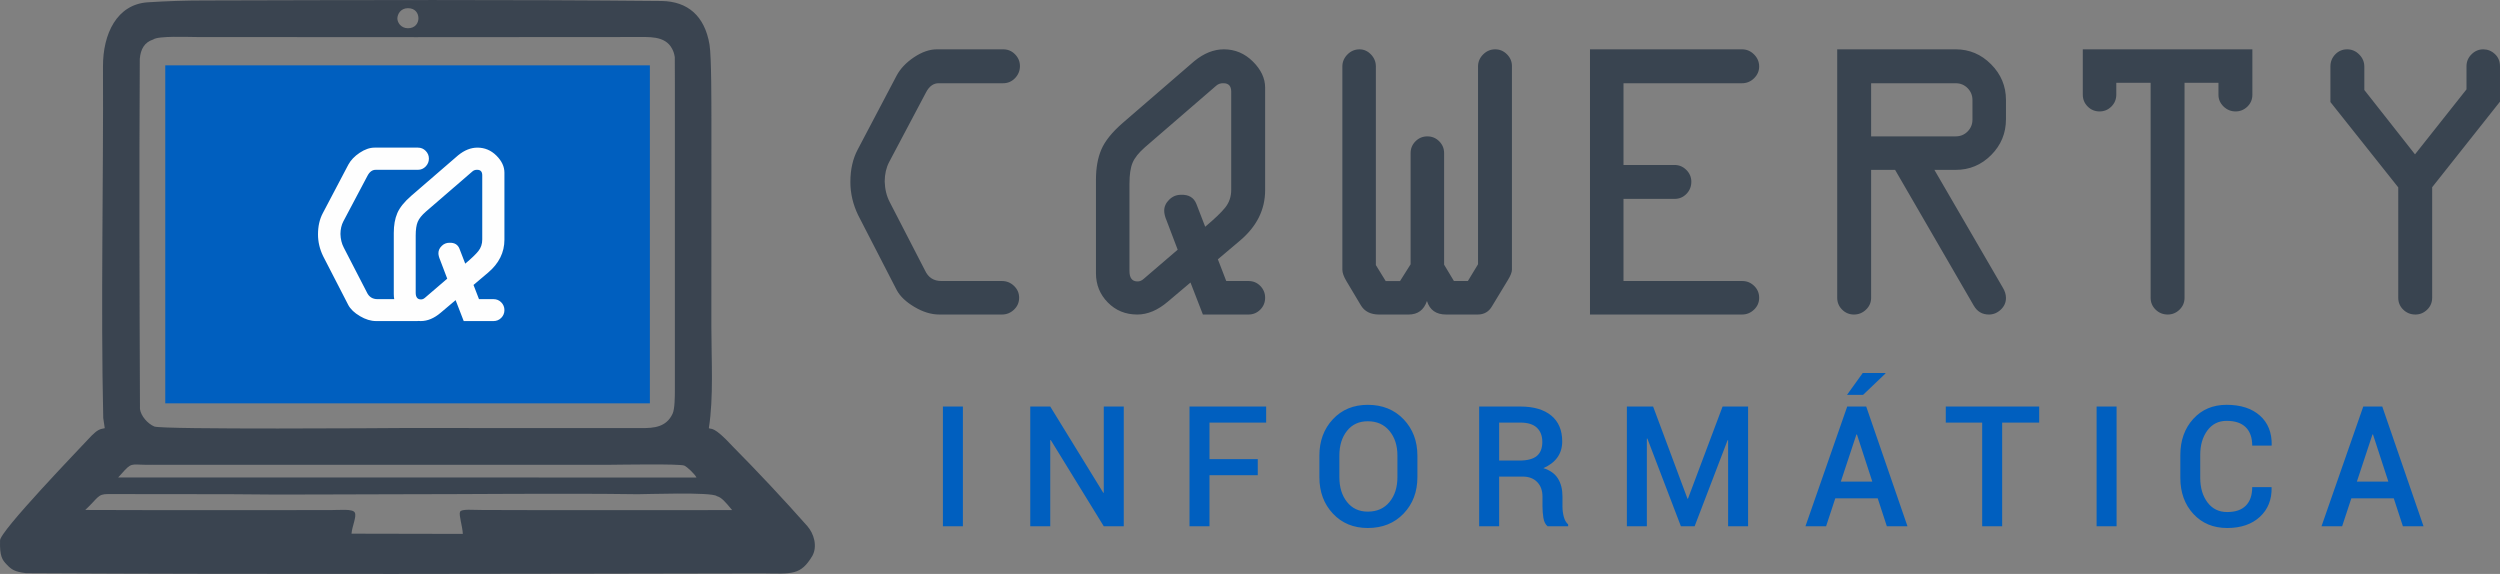 <?xml version="1.0" encoding="UTF-8"?>
<!DOCTYPE svg PUBLIC "-//W3C//DTD SVG 1.1//EN" "http://www.w3.org/Graphics/SVG/1.1/DTD/svg11.dtd">
<!-- Creator: CorelDRAW 2019 (64-Bit) -->
<svg xmlns="http://www.w3.org/2000/svg" xml:space="preserve" width="9.134in" height="2.097in" version="1.1" style="shape-rendering:geometricPrecision; text-rendering:geometricPrecision; image-rendering:optimizeQuality; fill-rule:evenodd; clip-rule:evenodd"
viewBox="0 0 8924.66 2048.76"
 xmlns:xlink="http://www.w3.org/1999/xlink"
 xmlns:xodm="http://www.corel.com/coreldraw/odm/2003">
 <rect x="0" y="0" width="8924.66" height="2048.76" fill="#808080" stroke="none"/>
 <defs>
  <style type="text/css">
   <![CDATA[
    .fil3 {fill:#005FBF}
    .fil2 {fill:#3A4450}
    .fil4 {fill:#FEFEFE;fill-rule:nonzero}
    .fil0 {fill:#394450;fill-rule:nonzero}
    .fil1 {fill:#005FBF;fill-rule:nonzero}
   ]]>
  </style>
 </defs>
 <g id="Layer_x0020_1">
  <g id="_2424944587152">
   <g>
    <path class="fil0" d="M3360.54 1003.11l216.38 0c16.53,0 30.87,5.84 43.03,17.5 12.16,11.67 18.23,25.77 18.23,42.3 0,16.53 -6.08,30.64 -18.23,42.3 -12.16,11.67 -26.5,17.51 -43.03,17.51l-223.92 0c-28.69,0 -58.11,-8.99 -88.5,-26.99 -30.39,-17.99 -51.54,-38.17 -63.45,-60.54l-137.61 -267.19c-18.48,-38.41 -27.72,-77.8 -27.72,-118.16 0,-44.73 8.75,-83.39 26.25,-116.22l139.07 -264.27c13.37,-24.8 34.04,-46.43 61.99,-65.16 28.2,-18.72 55.19,-28.2 81.45,-28.2l236.8 0c16.53,0 30.64,5.84 42.3,17.75 11.67,11.91 17.51,26.02 17.51,42.06 0,16.53 -5.84,30.88 -17.51,43.03 -11.67,12.16 -26.01,18.23 -42.55,18.23l-229.26 0c-18.96,-0.48 -34.52,10.46 -46.2,33.07l-131.53 248.47c-10.21,19.45 -15.56,42.55 -15.8,68.8 0.73,27.72 6.81,52.51 17.99,73.91l125.94 244.1c11.67,25.28 31.12,37.68 58.35,37.68zm647.93 -564.78l255.03 -220.27c34.28,-27.96 69.29,-42.06 105.52,-42.06 39.87,0 74.39,14.59 103.57,43.52 29.17,28.93 43.76,60.05 43.76,93.12l0 366.14c0,69.29 -29.66,129.1 -88.98,179.43l-79.74 67.34 29.9 77.56 79.74 0c16.29,0 30.39,5.84 41.82,17.5 11.42,11.67 17.26,25.77 17.26,42.3 0,16.53 -5.84,30.64 -17.26,42.3 -11.67,11.67 -25.77,17.51 -42.06,17.51l-162.89 0 -44.25 -114.27 -81.45 68.8c-35.74,30.39 -71.96,45.47 -108.68,45.47 -41.81,0 -76.83,-14.34 -105.03,-43.03 -28.2,-28.69 -42.3,-63.45 -42.3,-104.3l0 -334.05c0,-41.58 6.32,-77.56 19.21,-107.71 12.89,-30.15 38.41,-61.99 76.83,-95.3zm333.56 -132.74l-254.79 220.03c-22.12,19.45 -36.96,37.93 -44.25,55.67 -7.29,17.5 -10.94,42.3 -10.94,74.64l0 311.68c0,24.56 9.48,36.96 28.45,36.96 7.54,0.24 15.07,-2.67 22.12,-8.99l121.56 -104.3 -39.39 -103.57c-5.84,-13.61 -8.75,-25.53 -8.75,-35.49 0,-14.59 5.84,-27.72 17.75,-39.39 11.67,-11.67 25.77,-17.51 41.81,-17.51 27.72,-1.22 46.44,9.73 55.43,32.82l31.36 81.2c33.55,-28.2 57.62,-51.05 71.72,-68.8 14.1,-17.75 21.15,-38.66 21.15,-62.73l0 -350.83c0,-19.94 -9.24,-29.9 -27.47,-29.9 -9.97,-0.48 -18.72,2.43 -25.77,8.51zm813.25 240.94l0 398.23 35.01 58.35 49.84 0 36.23 -59.81 0 -706.03c0,-16.53 6.08,-30.88 18.23,-43.03 12.16,-12.16 26.5,-18.23 43.03,-18.23 16.05,0 30.15,5.84 42.06,17.75 11.91,11.91 17.75,26.02 17.75,42.06l0 726.7c0,9 -4.86,21.64 -14.83,37.68l-55.68 91.9c-11.42,20.42 -28.69,30.63 -52.03,30.63l-112.56 0c-35.5,0 -58.35,-16.04 -68.32,-48.38 -10.94,32.34 -32.82,48.38 -65.4,48.38l-105.52 0c-30.39,0 -52.27,-11.18 -65.4,-33.55l-51.3 -86.06c-9.48,-15.8 -14.34,-29.17 -14.34,-40.6l0 -725.23c0,-16.53 6.08,-30.88 18.23,-43.03 11.91,-12.16 26.5,-18.23 43.03,-18.23 15.56,0 29.17,6.08 40.84,18.23 11.67,12.16 17.51,26.5 17.51,43.03l0 708.95 35.01 56.89 51.3 0 37.68 -59.81 0 -396.78c0,-16.53 5.84,-30.63 17.5,-42.3 11.67,-11.67 25.77,-17.51 42.3,-17.51 16.53,0 30.64,5.84 42.31,17.51 11.67,11.67 17.5,25.77 17.5,42.3zm1063.42 -249.44l-423.03 0 0 291.75 182.35 0c16.04,0 30.15,5.84 42.06,17.75 11.91,11.91 17.75,26.01 17.75,42.06 0,17.02 -5.84,31.61 -17.5,43.52 -11.67,11.91 -25.77,17.75 -42.3,17.75l-182.35 0 0 293.21 424.5 0c16.04,0 30.15,5.84 42.06,17.5 11.91,11.67 17.75,25.77 17.75,42.3 0,16.53 -6.08,30.64 -18.23,42.3 -12.16,11.67 -26.5,17.51 -43.03,17.51l-542.65 0 0 -946.72 542.65 0c16.53,0 30.88,6.08 43.03,18.23 12.16,12.16 18.23,26.5 18.23,43.03 0,16.04 -6.08,30.15 -18.23,42.06 -12.16,11.91 -26.5,17.75 -43.03,17.75zm339.89 765.84l0 -886.91 423.03 0c48.87,0 90.93,17.75 126.42,53.49 35.25,35.5 53,78.04 53,127.4l0 68.56c0,49.84 -17.5,92.38 -52.76,127.88 -35.01,35.25 -77.31,53 -126.67,53l-76.1 0 244.1 420.12c7.54,12.4 11.42,24.8 11.42,37.2 0,16.04 -6.08,29.9 -18.48,41.57 -12.4,11.67 -26.5,17.51 -42.3,17.51 -23.83,0 -41.82,-10.46 -54.22,-31.85l-280.81 -484.54 -85.58 0 0 456.58c0,16.53 -6.08,30.64 -18.23,42.3 -12.16,11.67 -26.5,17.51 -43.03,17.51 -16.53,0 -30.63,-5.84 -42.3,-17.51 -11.67,-11.67 -17.51,-25.77 -17.51,-42.3zm121.08 -576.2l302.2 0c16.53,0 30.63,-5.83 42.3,-17.5 11.42,-11.67 17.26,-25.77 17.26,-42.3l0 -70.02c0,-16.53 -5.84,-30.64 -17.26,-42.3 -11.67,-11.67 -25.77,-17.51 -42.3,-17.51l-302.2 0 0 189.63zm755.63 -148.79l0 -161.92 605.38 0 0 162.16c0,16.53 -5.84,30.64 -17.75,42.3 -11.91,11.43 -26.01,17.26 -42.06,17.26 -16.53,0 -30.87,-5.84 -43.03,-17.51 -12.16,-11.91 -18.23,-25.77 -18.23,-41.57l0 -43.03 -121.08 0 0 767.05c0,16.78 -5.84,30.88 -17.75,42.55 -11.91,11.67 -26.01,17.51 -42.06,17.51 -17.02,0 -31.61,-5.84 -43.52,-17.51 -11.91,-11.67 -17.75,-25.77 -17.75,-42.55l0 -767.05 -122.54 0 0 42.06c0,16.78 -5.84,30.87 -17.51,42.55 -11.67,11.67 -25.77,17.51 -42.3,17.51 -16.53,0 -30.63,-5.84 -42.3,-17.51 -11.67,-11.67 -17.5,-25.77 -17.5,-42.3zm1247.22 330.4l0 394.59c0,16.53 -5.83,30.64 -17.75,42.3 -11.91,11.67 -26.02,17.51 -42.06,17.51 -17.02,0 -31.61,-5.84 -43.52,-17.51 -11.91,-11.67 -17.75,-25.77 -17.75,-42.3l0 -394.1 -242.15 -304.63 0 -126.91c0,-17.02 5.84,-31.61 17.51,-43.52 11.67,-11.91 25.77,-17.75 42.3,-17.75 16.53,0 30.87,6.08 43.03,18.48 12.16,12.16 18.23,26.74 18.23,43.52l0 83.15 180.88 229.75 183.8 -231.94 0 -82.42c0,-16.29 5.84,-30.63 17.75,-42.55 11.91,-11.91 26.01,-17.99 42.06,-17.99 15.56,0 29.66,5.59 41.57,16.78 12.16,11.18 18.23,26.01 18.23,44.49l0 125.45 -242.15 305.6z"/>
    <path class="fil1" d="M3437.4 1878.64l-71.35 0 0 -427.46 71.35 0 0 427.46zm574.28 0l-71.34 0 -189.28 -307.92 -1.8 0.6 0 307.32 -71.34 0 0 -427.46 71.34 0 189.38 308.02 1.7 -0.6 0 -307.42 71.34 0 0 427.46zm478.39 -182.26l-172.34 0 0 182.26 -71.34 0 0 -427.46 273.65 0 0 57.32 -202.31 0 0 130.56 172.34 0 0 57.32zm569.87 7.01c0,52.2 -16.43,95.59 -49.2,129.86 -32.77,34.37 -75.35,51.5 -127.86,51.6 -51.1,-0.1 -92.69,-17.23 -124.75,-51.6 -32.07,-34.27 -48.1,-77.66 -48.1,-129.86l0 -76.95c0,-52 15.93,-95.29 48,-129.76 31.96,-34.37 73.65,-51.6 124.85,-51.6 52.3,0 94.79,17.24 127.76,51.6 32.87,34.47 49.3,77.76 49.3,129.76l0 76.95zm-71.34 -77.46c0,-35.67 -9.52,-64.93 -28.45,-87.78 -19.04,-22.95 -44.79,-34.37 -77.25,-34.37 -31.46,0 -56.31,11.42 -74.35,34.37 -18.14,22.85 -27.15,52.1 -27.15,87.78l0 77.46c0,35.97 9.02,65.53 27.25,88.48 18.24,23.05 42.99,34.47 74.25,34.47 32.66,0 58.52,-11.42 77.36,-34.27 18.94,-22.95 28.35,-52.51 28.35,-88.68l0 -77.46zm363.16 75.35l0 177.36 -71.34 0 0 -427.46 147.09 0c47.6,0 84.37,10.82 110.42,32.37 25.95,21.44 38.98,52.2 38.98,92.18 0,22.04 -5.71,41.08 -17.14,57.01 -11.42,16.03 -28.15,28.76 -50.1,38.38 24.15,7.61 41.48,20.04 52.1,37.27 10.72,17.24 16.03,38.58 16.03,63.93l0 35.57c0,12.53 1.6,24.75 4.71,36.68 3.11,11.92 8.32,21.04 15.53,27.35l0 6.71 -73.35 0c-7.82,-6.41 -12.83,-16.53 -15.03,-30.26 -2.1,-13.63 -3.2,-27.36 -3.2,-41.08l0 -34.37c0,-21.84 -6.31,-39.28 -18.94,-52.2 -12.63,-12.93 -29.76,-19.44 -51.5,-19.44l-84.27 0zm0 -57.21l71.94 0c28.56,0 49.4,-5.51 62.53,-16.43 13.13,-10.92 19.64,-27.65 19.64,-50.2 0,-21.55 -6.42,-38.38 -19.34,-50.6 -12.93,-12.22 -32.56,-18.33 -59.02,-18.33l-75.75 0 0 135.57zm672.28 135.97l1.8 0 123.55 -328.86 91.08 0 0 427.46 -71.34 0 0 -307.12 -1.8 -0.2 -117.74 307.32 -49 0 -119.74 -313.23 -1.8 0.6 0 312.63 -71.34 0 0 -427.46 93.68 0 122.65 328.86zm679.2 -1.2l-151.5 0 -32.87 99.8 -73.65 0 149.1 -427.46 67.83 0 147.3 427.46 -73.65 0 -32.57 -99.8zm-131.76 -59.62l112.43 0 -54.91 -168.44 -1.8 0 -55.71 168.44zm78.26 -387.78l80.76 0 0.5 1.7 -80.06 76.35 -57.31 0 56.11 -78.06zm629.9 177.06l-132.17 0 0 370.14 -71.34 0 0 -370.14 -129.96 0 0 -57.32 333.47 0 0 57.32zm276.29 370.14l-71.35 0 0 -427.46 71.35 0 0 427.46zm552.84 -139.78l0.6 1.8c0.8,43.09 -13.23,77.86 -41.98,104.41 -28.75,26.45 -67.53,39.68 -116.53,39.78 -49.7,-0.1 -89.98,-16.83 -120.94,-50.4 -30.86,-33.57 -46.4,-76.45 -46.4,-128.76l0 -81.26c0,-52.1 15.33,-94.99 45.79,-128.76 30.56,-33.77 70.44,-50.6 119.54,-50.6 50.3,0 89.88,12.83 118.73,38.48 28.86,25.55 42.89,60.72 42.09,105.31l-0.6 1.8 -68.94 0c0,-28.56 -7.71,-50.4 -23.25,-65.63 -15.43,-15.13 -38.08,-22.75 -68.03,-22.75 -28.96,0 -51.9,11.52 -68.84,34.47 -16.94,23.05 -25.45,52 -25.45,87.08l0 81.86c0,35.47 8.62,64.63 25.85,87.68 17.23,22.95 40.68,34.47 70.44,34.47 29.16,0 51.3,-7.62 66.53,-22.85 15.13,-15.33 22.75,-37.28 22.75,-66.13l68.64 0zm436.71 39.98l-151.5 0 -32.87 99.8 -73.65 0 149.1 -427.46 67.83 0 147.3 427.46 -73.65 0 -32.57 -99.8zm-131.76 -59.62l112.43 0 -54.91 -168.44 -1.8 0 -55.71 168.44z"/>
   </g>
   <path class="fil2" d="M2558.97 1771.06c16.88,4.44 30.79,20.8 54.52,49.63l-68.89 0.19c-274.15,-0.07 -548.42,0.75 -822.55,-0.4 -30.85,0.37 -75.55,-4.94 -79.96,6.97 -4.41,11.91 8.56,49.61 10.18,78.38l-397.44 -0.79c2.03,-26.76 19.58,-62.33 11.44,-75.84 -8.13,-13.51 -53.56,-8.26 -86.21,-8.39 -270.73,0.1 -541.64,0.87 -812.36,-0.26l-63.38 -0.16c46.68,-43.33 43.71,-56.96 81.46,-56.71l436.4 0.48c193.09,2.67 388.38,0.1 581.72,0.2 284.34,0.14 590.92,-3.99 872.57,-0.16 22.87,0.3 264.74,-8.73 282.5,6.85zm-2014.62 -111.98c545.43,0.18 1090.85,0.23 1636.27,0 27.61,-0.12 245.22,-4 262.09,2.9 9.88,4.05 38.42,30.87 43.56,42.61l-2064.32 -0.3 23.57 -26.07c27.78,-29.36 28.8,-17.29 98.82,-19.16zm1856.74 -182.3c-22.35,47.97 -66.59,51.77 -110.98,51.24l-858.95 -0.12c-25.47,0.27 -852.12,6.15 -880.18,-5.4 -23.16,-9.56 -47.98,-37.19 -51.27,-62.36 -1.83,-416.24 -2.95,-833.42 -0.69,-1249.66 2.85,-35.43 16.88,-59.59 47.73,-69.47 17.7,-13.85 125.96,-8.8 157.23,-8.86 521.02,0.59 1042.37,0.65 1563.4,-0.07 46.68,0.53 106.34,-6.53 131.75,41.61 5.35,10.15 7.58,17.23 9.77,30.13l0.33 94.26c0.04,363.77 0.17,727.55 -0.04,1091.33 0.05,27.43 -0.31,70.58 -8.12,87.35zm-944.93 -1447.64c26.44,-0.17 37.48,18.24 37.61,35.78 0.12,17.54 -11.76,35.97 -37.61,35.79 -25.85,-0.18 -38.07,-21.82 -37.61,-35.79 0.46,-13.97 11.17,-35.61 37.61,-35.78zm-1087.61 1462.93l5.41 36.38c-20.42,3.2 -27.83,8.27 -47.34,27.05 -41.33,44.51 -330.09,343.64 -326.45,374.1 -1.57,56.58 7.81,68.95 24.15,86.03 16.34,17.08 27.55,25.45 68.23,30.3 876.16,4.87 1753.03,2.26 2629.3,0.6 106.47,1.47 136.06,7.8 178.21,-62.34 18.56,-34.05 6.08,-78.98 -18.39,-106.66 -81.41,-92.13 -179.46,-196.71 -265.88,-283.82 -70.08,-76 -75.98,-59.57 -85.31,-65.26 17.46,-111.53 8.95,-243.91 8.99,-363.57l0.2 -736.23c-0.21,-51.31 0.4,-226.68 -6.75,-269.39 -17.41,-103.95 -78.92,-154.05 -169.91,-155.83 -543.82,-5.27 -1088.98,-3.25 -1632.86,-1.9 -69.28,0 -132.81,2.22 -201.96,6.52 -110.66,6.89 -161.09,112.15 -160.54,229.72 1.9,409.9 -8.14,853.68 0.9,1254.3z"/>
   <rect class="fil3" x="589.98" y="233.22" width="1729.98" height="1206.55"/>
   <path class="fil4" d="M1347.65 1067.84l141.51 0c10.81,0 20.19,3.82 28.14,11.45 7.95,7.63 11.93,16.86 11.93,27.67 0,10.81 -3.97,20.03 -11.93,27.67 -7.95,7.63 -17.33,11.45 -28.14,11.45l-146.44 0c-18.76,0 -38,-5.88 -57.87,-17.65 -19.87,-11.77 -33.71,-24.96 -41.5,-39.59l-90 -174.74c-12.08,-25.12 -18.13,-50.88 -18.13,-77.27 0,-29.25 5.72,-54.54 17.17,-76l90.95 -172.83c8.74,-16.22 22.26,-30.37 40.54,-42.61 18.45,-12.24 36.09,-18.45 53.27,-18.45l154.86 0c10.81,0 20.03,3.82 27.66,11.61 7.63,7.79 11.45,17.01 11.45,27.5 0,10.81 -3.82,20.19 -11.45,28.14 -7.63,7.95 -17.01,11.93 -27.82,11.93l-149.93 0c-12.4,-0.32 -22.58,6.84 -30.21,21.62l-86.02 162.5c-6.68,12.72 -10.18,27.82 -10.34,45 0.48,18.13 4.45,34.34 11.77,48.33l82.36 159.63c7.63,16.53 20.35,24.64 38.16,24.64zm120.92 -369.35l166.79 -144.05c22.42,-18.28 45.31,-27.51 69,-27.51 26.07,0 48.65,9.54 67.73,28.46 19.08,18.92 28.62,39.27 28.62,60.89l0 239.45c0,45.32 -19.4,84.43 -58.19,117.34l-52.15 44.04 19.56 50.72 52.15 0c10.65,0 19.87,3.82 27.35,11.45 7.47,7.63 11.29,16.86 11.29,27.67 0,10.81 -3.82,20.03 -11.29,27.67 -7.63,7.63 -16.85,11.45 -27.51,11.45l-106.53 0 -28.94 -74.73 -53.26 45c-23.37,19.87 -47.07,29.73 -71.07,29.73 -27.35,0 -50.24,-9.38 -68.69,-28.14 -18.44,-18.76 -27.66,-41.5 -27.66,-68.21l0 -218.46c0,-27.19 4.13,-50.72 12.56,-70.44 8.42,-19.71 25.12,-40.54 50.24,-62.33zm218.14 -86.81l-166.63 143.89c-14.47,12.72 -24.17,24.8 -28.94,36.41 -4.77,11.44 -7.16,27.66 -7.16,48.81l0 203.83c0,16.06 6.2,24.17 18.6,24.17 4.93,0.16 9.86,-1.75 14.47,-5.88l79.5 -68.21 -25.76 -67.73c-3.82,-8.91 -5.72,-16.7 -5.72,-23.22 0,-9.54 3.82,-18.13 11.61,-25.76 7.63,-7.63 16.85,-11.45 27.35,-11.45 18.13,-0.79 30.37,6.36 36.25,21.47l20.51 53.1c21.94,-18.44 37.68,-33.39 46.9,-45 9.22,-11.61 13.83,-25.28 13.83,-41.02l0 -229.43c0,-13.04 -6.04,-19.56 -17.97,-19.56 -6.52,-0.32 -12.24,1.59 -16.85,5.56z"/>
  </g>
 </g>
</svg>
